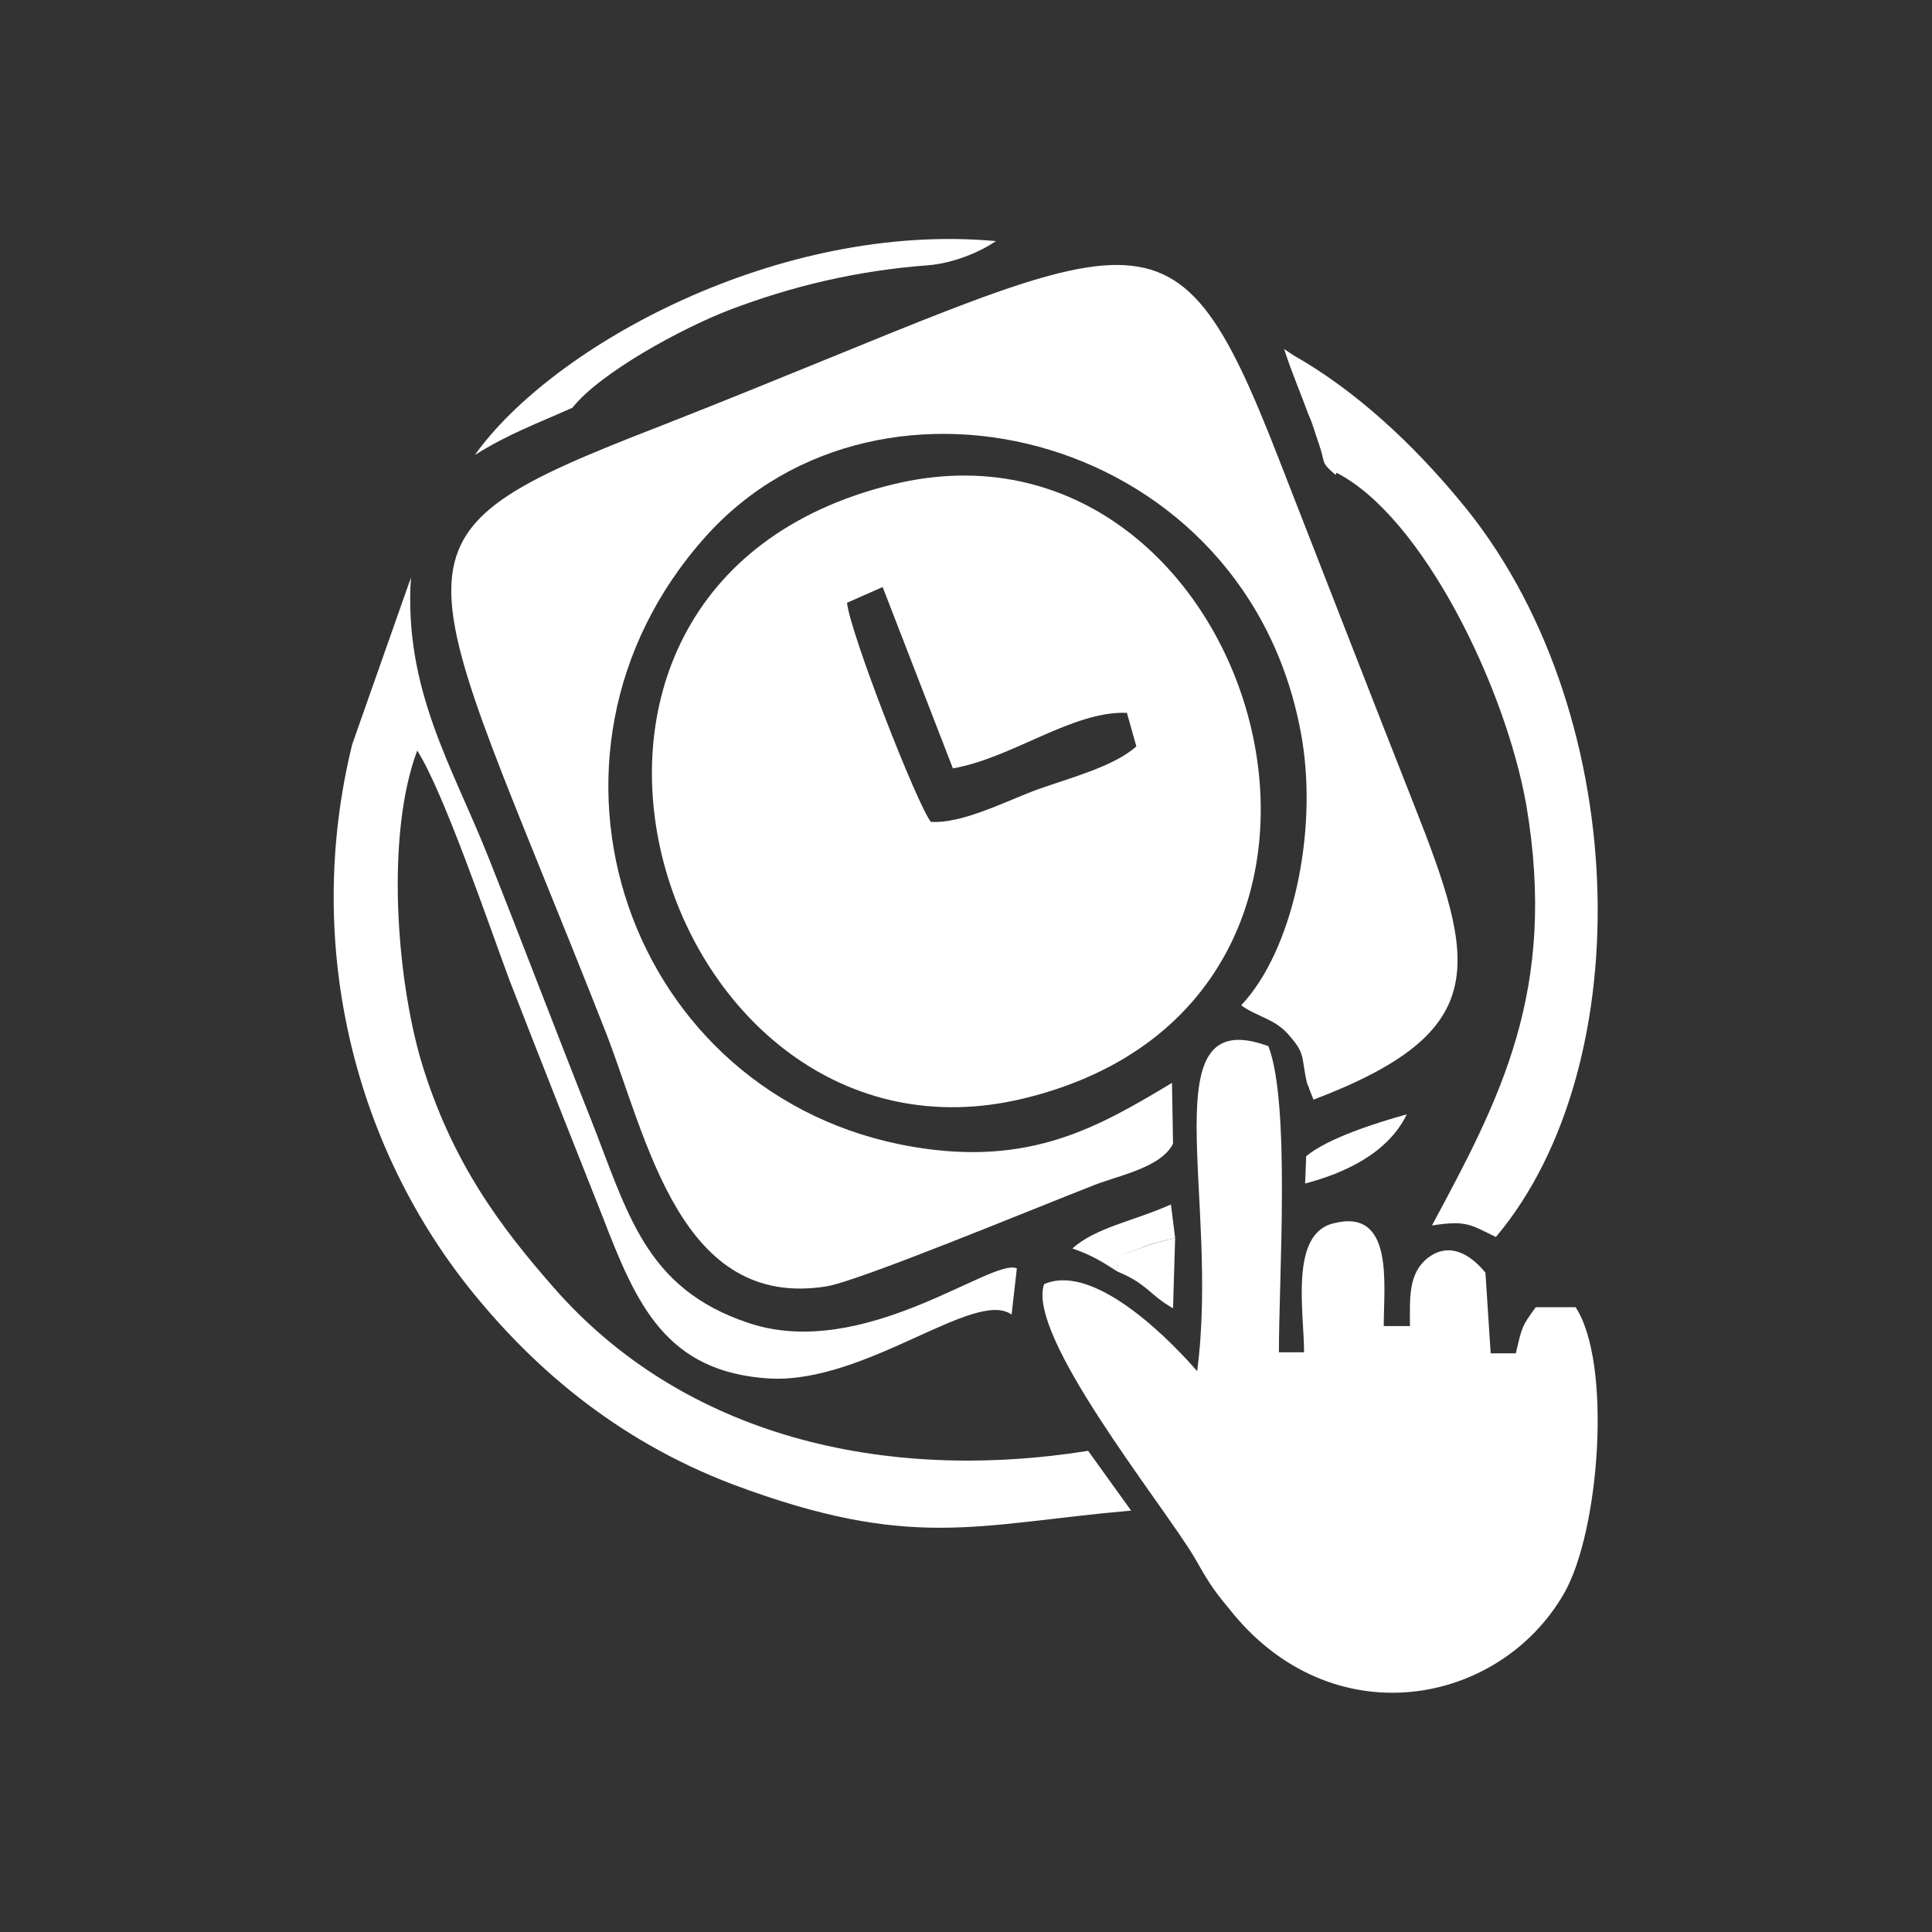 <?xml version="1.0" encoding="utf-8"?>
<!-- Generator: Adobe Illustrator 23.0.3, SVG Export Plug-In . SVG Version: 6.00 Build 0)  -->
<svg version="1.1" id="Livello_1" xmlns="http://www.w3.org/2000/svg" xmlns:xlink="http://www.w3.org/1999/xlink" x="0px" y="0px"
	 viewBox="0 0 184.3 184.3" style="enable-background:new 0 0 184.3 184.3;" xml:space="preserve">
<rect x="0" y="0" width="184.3" height="184.3" fill="#333333" stroke="none"/>
<style type="text/css">
	.st0{fill-rule:evenodd;clip-rule:evenodd;fill:#FFFFFF;}
</style>
<g id="Layer_x0020_1">
	<g id="_1216678603536">
		<path class="st0" d="M111.9,109.1l-0.1-5.8c-7,4.2-13.5,8-24.7,6.1c-27.2-4.6-38.6-37.2-19.8-58.2c16.7-18.7,52-9.8,56.9,19.3
			c1.5,9-0.9,20.2-5.8,25.4c1.5,1.1,3.3,1.3,4.6,2.9c1.6,1.8,1.1,2.1,1.7,4.6c0.1,0.2,0.2,0.4,0.2,0.5l0.4,1
			c17.1-6.5,15.6-12.9,9.6-28.1c-4.3-10.9-8.6-22-12.9-33c-10.5-27-12.8-21.3-58.9-3.2C35,51.5,39.5,51.9,57.8,98.5
			c4,10.3,7.1,26.5,21.1,24.2c3.3-0.6,19.7-7.4,25.1-9.5C106.3,112.2,110.7,111.5,111.9,109.1z"/>
		<path class="st0" d="M80.8,57.5l3.4-1.5l6.7,17.3c5.7-1,11.4-5.5,16.6-5.3l0.9,3.2c-2.1,1.9-6.3,3-9.4,4.1
			c-3,1.1-7.2,3.3-10.2,3.1C87.5,76.8,81.1,60.4,80.8,57.5z M85.2,46.2c-40.3,9.8-22.2,66.9,12.4,58.6
			C137.1,95.3,119.8,37.8,85.2,46.2z"/>
		<path class="st0" d="M99.6,122.5c-1.7,4.9,11.1,20.7,14.3,26c1.2,2.1,1.7,3,3.3,4.9c9.7,12.4,25.8,9.4,32-1.4
			c3.4-5.9,4.6-22,1.1-27.3h-3.8c-1.3,1.8-1.3,1.8-1.9,4.4h-2.4l-0.5-7.7c-1.4-1.7-3.4-3-5.5-1.4c-1.9,1.5-1.7,3.9-1.7,6.5H132
			c0-4,1-11.3-4.8-9.8c-4.2,1-2.8,8.5-2.8,12.3H122c0-7.3,1.1-23.7-1-29.2c-11.4-4.2-4.6,14.3-6.8,31
			C112.3,128.6,104.6,120.3,99.6,122.5z"/>
		<path class="st0" d="M107.9,144.1l-4.1-5.7c-19.5,3.1-38.6-1.4-51-15.6c-5-5.7-9.7-11.9-12.6-21.5c-2.4-8.1-3.4-21.7-0.4-29.7
			c2.5,3.9,6.8,16.5,8.8,21.9c3,7.7,5.8,14.8,8.9,22.6c3.2,8.3,6,14.8,15.9,15.4c9.2,0.5,19.6-8.6,23.1-6.1L97,121
			c-2.3-1.1-14.6,8.9-25.6,5.2c-9.9-3.3-11.5-10.5-15.1-19.6c-3.3-8.3-6.4-16.5-9.7-24.8c-3.4-8.6-8.1-16-7.4-26.7L33.6,71
			c-4.6,18.7,0,37.8,11.1,51.8c5.9,7.4,13.9,14.5,25.2,18.8C87,148,93.1,145.4,107.9,144.1z"/>
		<path class="st0" d="M127.4,45.3l0.1-0.2c8.2,4.2,16.1,20.4,18.1,31.7c3,17.7-2.5,28-9,40.1c3.3-0.5,3.6-0.1,6.1,1.1
			c13.9-16.5,13-50.7-3.5-70.3c-4.4-5.3-9.8-10.4-15.8-13.8l-0.9-0.6c0.7,2.2,1.5,4,2.3,6.2c0.5,1.1,0.6,1.7,1,2.8
			C126.5,44.3,125.9,44,127.4,45.3z"/>
		<path class="st0" d="M54.6,38.9c2.7-3.4,10.5-7.6,14.9-9.3c6-2.3,12.3-3.8,19.1-4.3c2.3-0.2,4.8-1.2,6.4-2.3
			C74.3,21.1,52.7,33,45.3,43.4C48.5,41.4,51,40.5,54.6,38.9z"/>
		<path class="st0" d="M106.6,121.3c0.2-2.2-0.2-1.2,2.1-2.2c1.1-0.5,2.2-0.7,3.4-1l-0.4-3.2c-3.6,1.6-7.2,2.2-9.4,4.2
			C104.1,119.7,105.2,120.4,106.6,121.3z"/>
		<path class="st0" d="M124.5,112.9c3.8-1,7.9-2.9,9.7-6.6c-2.9,0.8-7.6,2.3-9.6,4L124.5,112.9z"/>
		<path class="st0" d="M106.6,121.3c2.9,1.2,3,2.2,5.3,3.5l0.2-6.7c-1.2,0.3-2.2,0.5-3.4,1C106.4,120.1,106.7,119,106.6,121.3z"/>
	</g>
</g>
</svg>
